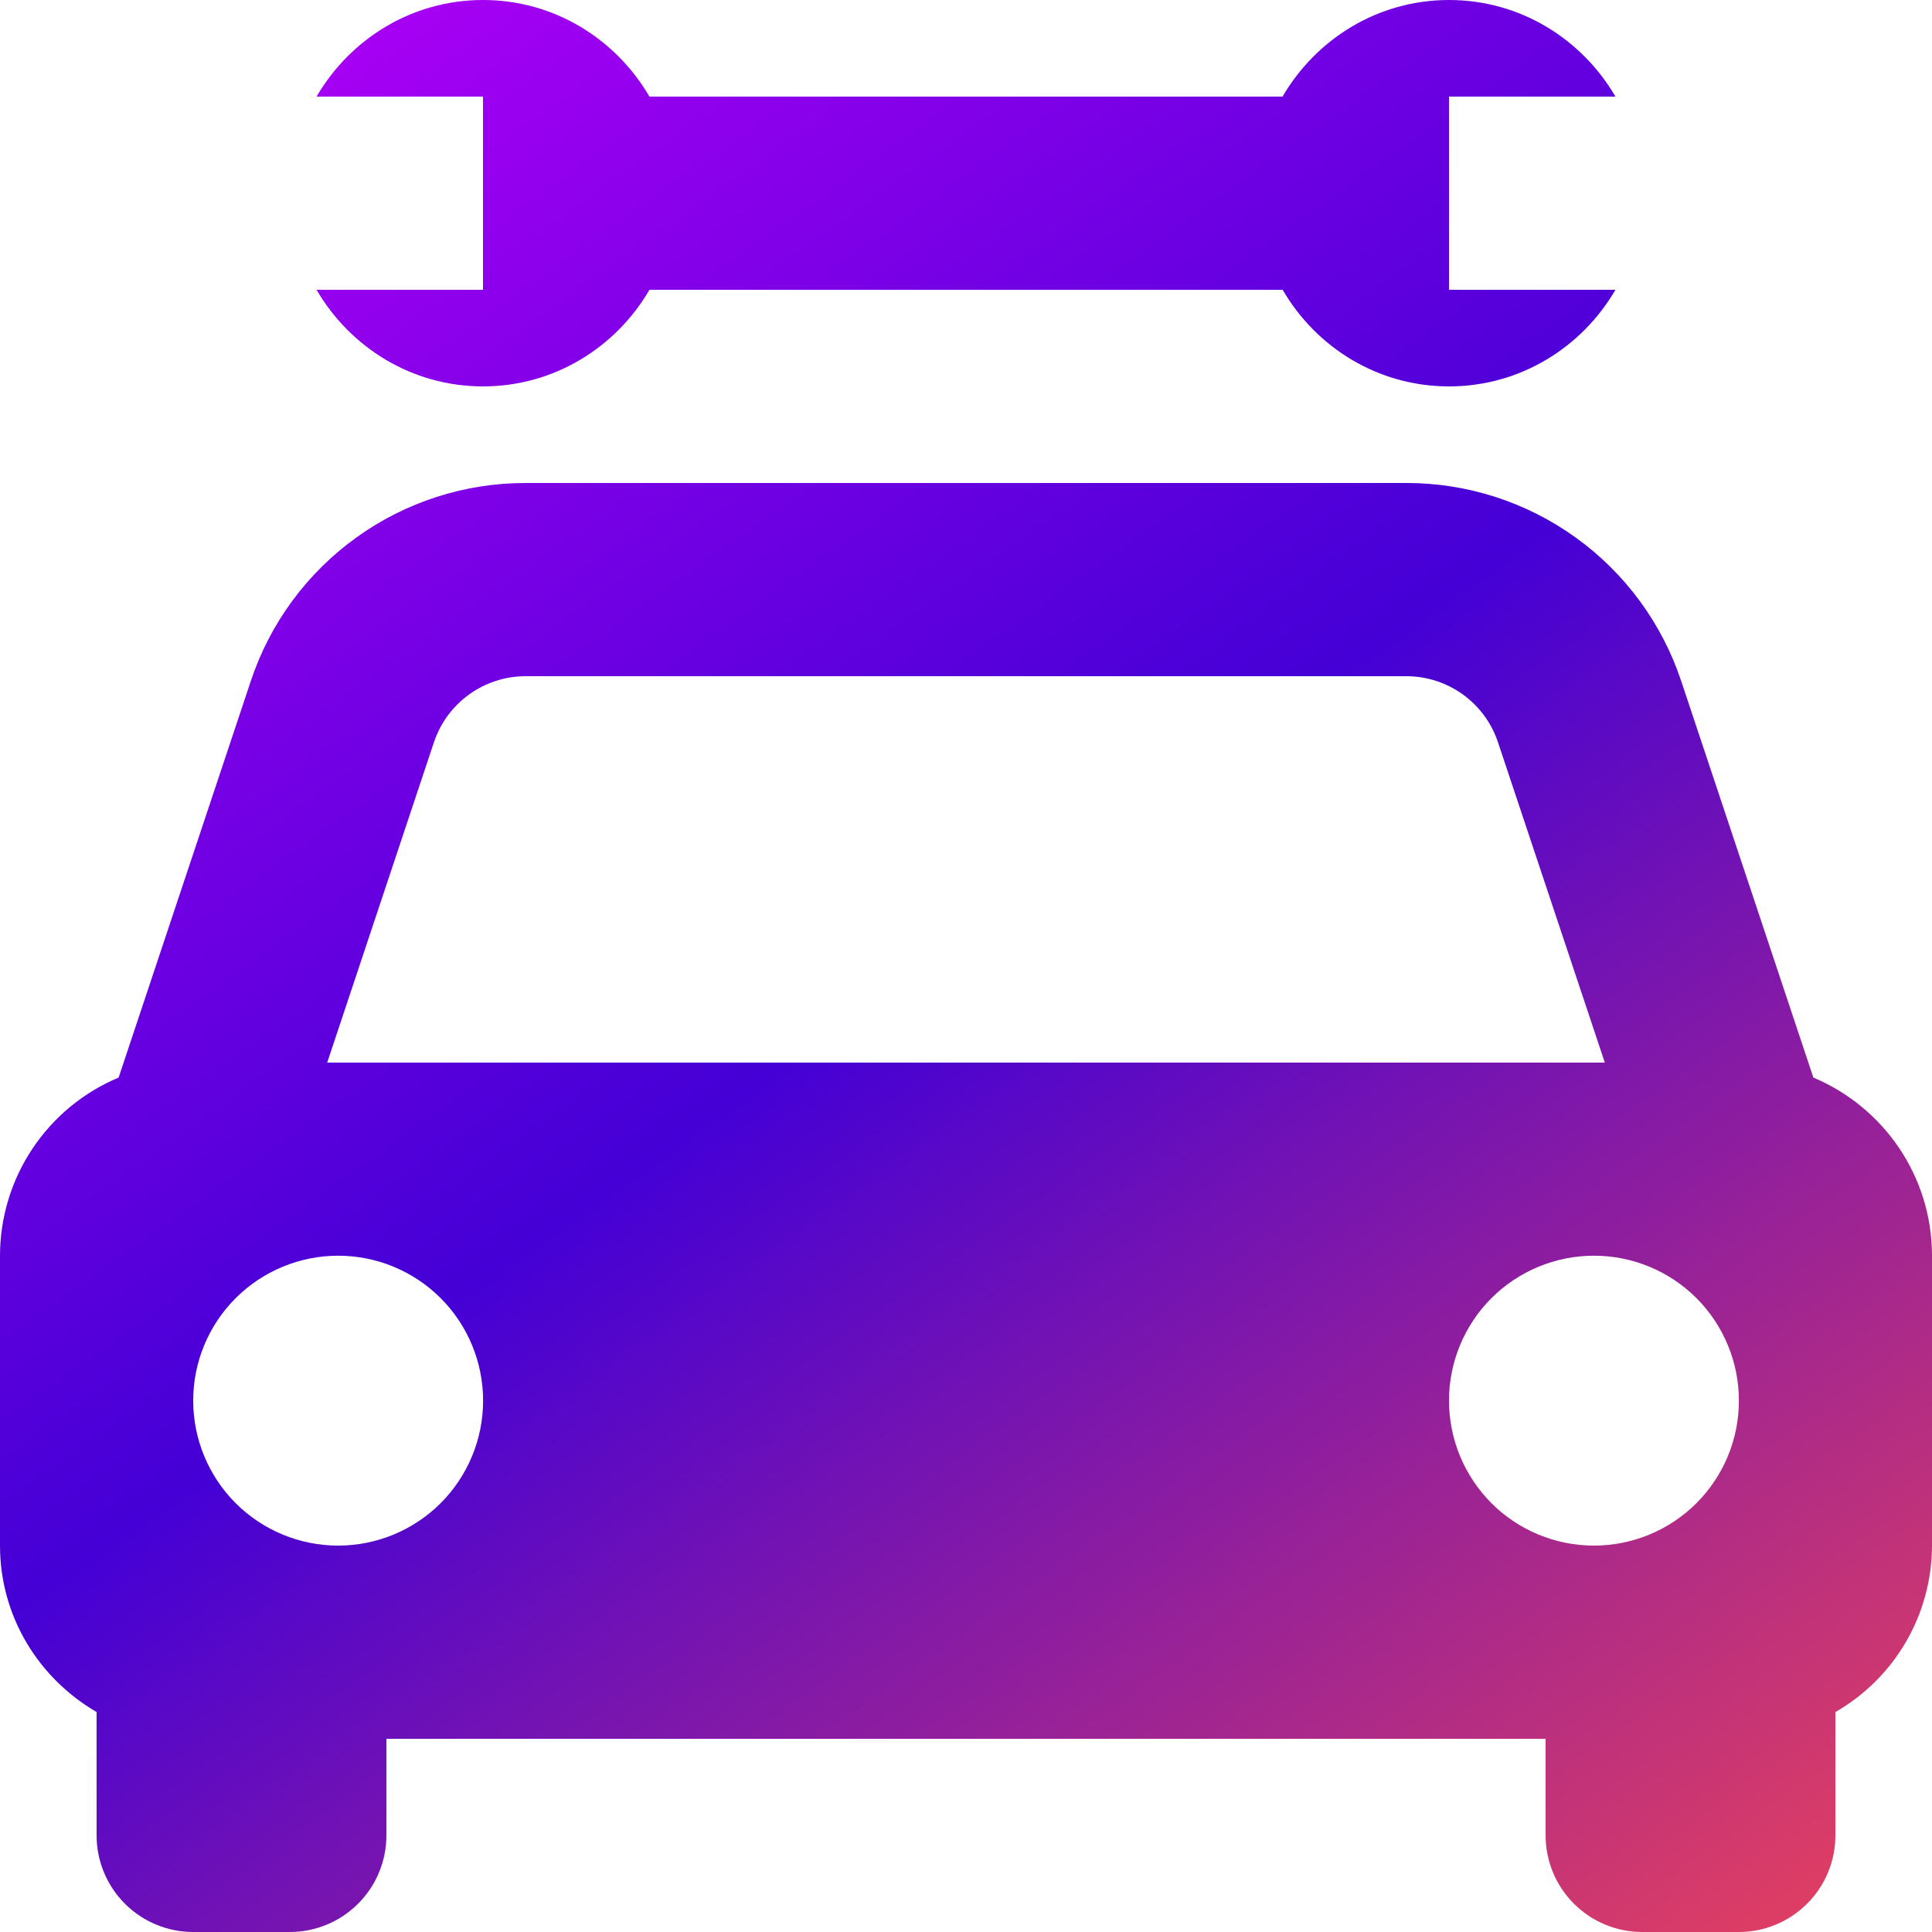 <svg width="60" height="60" viewBox="0 0 60 60" fill="none" xmlns="http://www.w3.org/2000/svg">
<path d="M56.316 33.465L52.212 21.153C51.617 19.36 50.471 17.801 48.939 16.697C47.407 15.592 45.566 14.998 43.677 15H16.323C14.434 14.998 12.593 15.592 11.061 16.697C9.528 17.801 8.383 19.36 7.788 21.153L3.684 33.465C2.593 33.922 1.661 34.691 1.006 35.676C0.35 36.661 0 37.817 0 39V48C0 50.214 1.212 52.128 3 53.169V57C3 57.796 3.316 58.559 3.879 59.121C4.441 59.684 5.204 60 6 60H9C9.796 60 10.559 59.684 11.121 59.121C11.684 58.559 12 57.796 12 57V54H48V57C48 57.796 48.316 58.559 48.879 59.121C49.441 59.684 50.204 60 51 60H54C54.796 60 55.559 59.684 56.121 59.121C56.684 58.559 57 57.796 57 57V53.169C57.91 52.647 58.667 51.894 59.193 50.987C59.72 50.08 59.998 49.049 60 48V39C60 36.507 58.479 34.374 56.316 33.465ZM16.323 21H43.674C44.304 21 44.918 21.198 45.429 21.566C45.94 21.935 46.322 22.454 46.521 23.052L49.839 33H10.161L13.476 23.052C13.887 21.825 15.033 21 16.323 21ZM10.5 48C9.909 48 9.324 47.883 8.777 47.657C8.231 47.43 7.735 47.099 7.317 46.681C6.473 45.836 6 44.691 6 43.497C6 42.303 6.475 41.158 7.32 40.314C8.164 39.471 9.309 38.997 10.503 38.997C11.697 38.997 12.842 39.472 13.686 40.316C14.53 41.161 15.003 42.306 15.003 43.5C15.003 44.694 14.528 45.839 13.684 46.683C12.839 47.526 11.694 48 10.5 48ZM49.5 48C48.306 48 47.161 47.525 46.317 46.681C45.474 45.836 45 44.691 45 43.497C45 42.303 45.475 41.158 46.319 40.314C47.164 39.471 48.309 38.997 49.503 38.997C50.697 38.997 51.842 39.472 52.686 40.316C53.529 41.161 54.003 42.306 54.003 43.5C54.003 44.694 53.528 45.839 52.684 46.683C51.839 47.526 50.694 48 49.5 48ZM9.831 9C10.872 10.785 12.786 12 15 12C17.214 12 19.128 10.785 20.169 9H39.834C40.872 10.785 42.786 12 45 12C47.214 12 49.128 10.785 50.169 9H45V3H50.169C49.128 1.215 47.214 0 45 0C42.786 0 40.872 1.215 39.831 3H20.169C19.128 1.215 17.214 0 15 0C12.786 0 10.872 1.215 9.831 3H15V9H9.831Z" fill="url(#paint0_linear_12_81)"/>
<defs>
<linearGradient id="paint0_linear_12_81" x1="5.5" y1="-10" x2="60" y2="67" gradientUnits="userSpaceOnUse">
<stop stop-color="#CB00FE"/>
<stop offset="0.487" stop-color="#4400D6"/>
<stop offset="1" stop-color="#FF4B4B"/>
</linearGradient>
</defs>
</svg>
